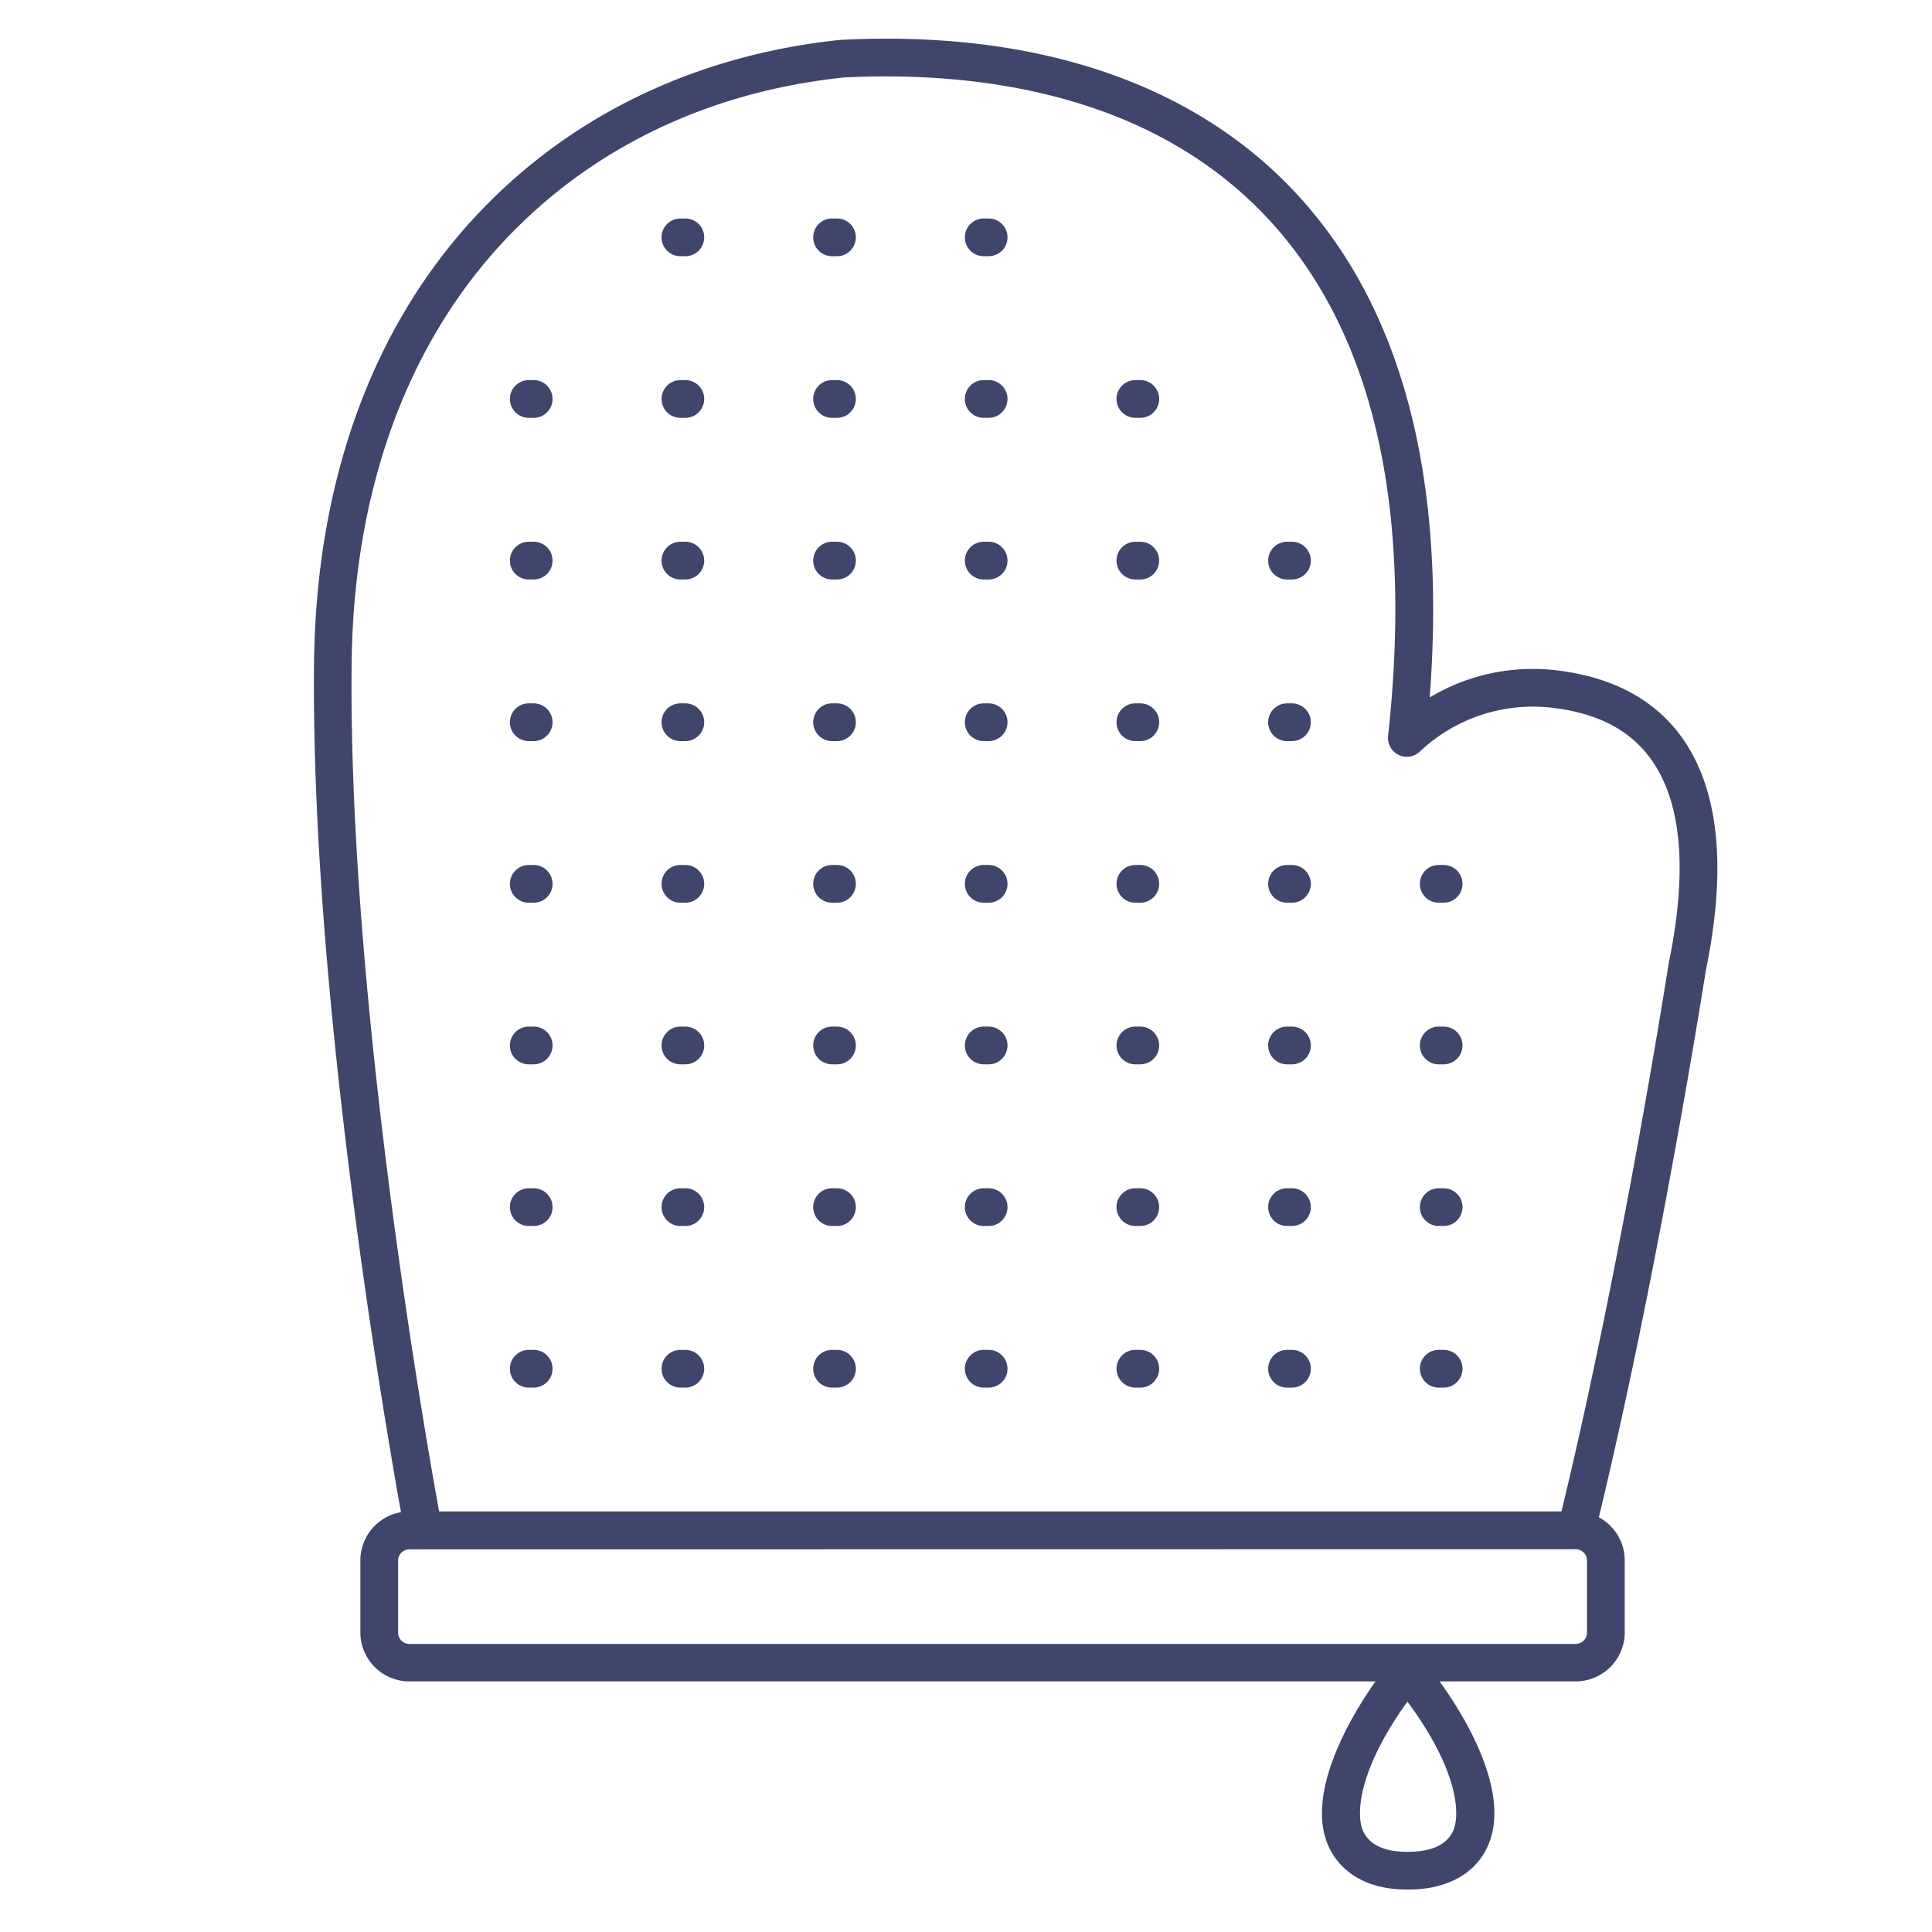 <?xml version="1.0" ?><svg viewBox="0 0 512 512" xmlns="http://www.w3.org/2000/svg"><defs><style>.cls-1{fill:#3f456b;}</style></defs><title/><g id="Lines"><path class="cls-1" d="M417.57,445.59H108.5a13,13,0,0,1-13-13V413.55a13,13,0,0,1,13-13H417.57a13,13,0,0,1,13,13v19.07A13,13,0,0,1,417.57,445.59Zm-309.07-35a3,3,0,0,0-3,3v19.07a3,3,0,0,0,3,3H417.57a3,3,0,0,0,3-3V413.55a3,3,0,0,0-3-3Z"/><path class="cls-1" d="M112.14,410.07a5,5,0,0,1-4.91-4.06c-.25-1.32-25.09-133-24-230.4.52-47.31,15-87.87,41.9-117.3C150,31.11,183.78,14.6,222.87,10.55l.27,0C274.4,8,315.82,21.88,342.94,50.66c28.39,30.13,40.46,75.24,35.94,134.18a53.07,53.07,0,0,1,33.22-7.24c14.95,1.69,26.22,7.63,33.5,17.67,9.93,13.69,12.11,34.56,6.45,62-.56,3.59-12.89,81.62-29.18,148.32a5,5,0,0,1-9.71-2.37c16.49-67.52,28.91-146.82,29-147.61a2,2,0,0,1,.05-.24c5.09-24.65,3.49-42.91-4.74-54.25-5.63-7.78-14.31-12.23-26.52-13.6a43.67,43.67,0,0,0-34.53,11.52,5,5,0,0,1-8.56-4c6.7-61.45-4.15-107.72-32.23-137.52-31.6-33.54-78.25-38.65-111.89-37-36.56,3.82-68.12,19.22-91.27,44.54-25.2,27.59-38.79,65.86-39.28,110.67-1.07,96.36,23.59,227.11,23.84,228.42a5,5,0,0,1-4,5.84A5.07,5.07,0,0,1,112.14,410.07Z"/><path class="cls-1" d="M373,500.76c-13.1,0-18.48-6.66-20.52-10.64-7.71-15,7.45-38.14,12.28-44.87l4.12-5.74a5,5,0,0,1,4-2.09,5.12,5.12,0,0,1,4.06,2l4.2,5.68c4.94,6.68,20.44,29.65,12.81,44.79C392,494,386.5,500.76,373,500.76Zm0-49.84-.12.16c-13.43,18.73-13.55,30.48-11.5,34.48,1.77,3.45,5.68,5.2,11.62,5.2,6.2,0,10.25-1.8,12-5.35,2-4,1.8-15.77-11.92-34.33Z"/></g><g id="Outline"><path class="cls-1" d="M382.58,239.23h-1.3a5,5,0,0,1,0-10h1.3a5,5,0,0,1,0,10Z"/><path class="cls-1" d="M382.58,282.06h-1.3a5,5,0,0,1,0-10h1.3a5,5,0,0,1,0,10Z"/><path class="cls-1" d="M382.58,324.9h-1.3a5,5,0,0,1,0-10h1.3a5,5,0,1,1,0,10Z"/><path class="cls-1" d="M382.58,367.73h-1.3a5,5,0,0,1,0-10h1.3a5,5,0,0,1,0,10Z"/><path class="cls-1" d="M342.38,153.57h-1.3a5,5,0,0,1,0-10h1.3a5,5,0,0,1,0,10Z"/><path class="cls-1" d="M342.38,196.4h-1.3a5,5,0,0,1,0-10h1.3a5,5,0,0,1,0,10Z"/><path class="cls-1" d="M342.38,239.23h-1.3a5,5,0,0,1,0-10h1.3a5,5,0,0,1,0,10Z"/><path class="cls-1" d="M342.38,282.06h-1.3a5,5,0,0,1,0-10h1.3a5,5,0,0,1,0,10Z"/><path class="cls-1" d="M342.38,324.9h-1.3a5,5,0,0,1,0-10h1.3a5,5,0,0,1,0,10Z"/><path class="cls-1" d="M342.38,367.73h-1.3a5,5,0,1,1,0-10h1.3a5,5,0,0,1,0,10Z"/><path class="cls-1" d="M302.19,110.73h-1.3a5,5,0,0,1,0-10h1.3a5,5,0,0,1,0,10Z"/><path class="cls-1" d="M302.19,153.57h-1.3a5,5,0,0,1,0-10h1.3a5,5,0,0,1,0,10Z"/><path class="cls-1" d="M302.19,196.4h-1.3a5,5,0,0,1,0-10h1.3a5,5,0,0,1,0,10Z"/><path class="cls-1" d="M302.19,239.23h-1.3a5,5,0,0,1,0-10h1.3a5,5,0,0,1,0,10Z"/><path class="cls-1" d="M302.19,282.06h-1.3a5,5,0,0,1,0-10h1.3a5,5,0,0,1,0,10Z"/><path class="cls-1" d="M302.19,324.9h-1.3a5,5,0,0,1,0-10h1.3a5,5,0,0,1,0,10Z"/><path class="cls-1" d="M302.19,367.73h-1.3a5,5,0,0,1,0-10h1.3a5,5,0,1,1,0,10Z"/><path class="cls-1" d="M262,110.73h-1.3a5,5,0,0,1,0-10H262a5,5,0,0,1,0,10Z"/><path class="cls-1" d="M262,153.57h-1.3a5,5,0,0,1,0-10H262a5,5,0,0,1,0,10Z"/><path class="cls-1" d="M262,196.4h-1.3a5,5,0,0,1,0-10H262a5,5,0,0,1,0,10Z"/><path class="cls-1" d="M262,239.23h-1.3a5,5,0,0,1,0-10H262a5,5,0,0,1,0,10Z"/><path class="cls-1" d="M262,282.06h-1.3a5,5,0,0,1,0-10H262a5,5,0,0,1,0,10Z"/><path class="cls-1" d="M262,324.9h-1.3a5,5,0,1,1,0-10H262a5,5,0,0,1,0,10Z"/><path class="cls-1" d="M262,367.73h-1.3a5,5,0,0,1,0-10H262a5,5,0,0,1,0,10Z"/><path class="cls-1" d="M262,67.9h-1.3a5,5,0,1,1,0-10H262a5,5,0,0,1,0,10Z"/><path class="cls-1" d="M221.81,110.73h-1.3a5,5,0,0,1,0-10h1.3a5,5,0,0,1,0,10Z"/><path class="cls-1" d="M221.81,153.57h-1.3a5,5,0,0,1,0-10h1.3a5,5,0,0,1,0,10Z"/><path class="cls-1" d="M221.81,196.4h-1.3a5,5,0,0,1,0-10h1.3a5,5,0,0,1,0,10Z"/><path class="cls-1" d="M221.81,239.23h-1.3a5,5,0,0,1,0-10h1.3a5,5,0,0,1,0,10Z"/><path class="cls-1" d="M221.81,282.06h-1.3a5,5,0,0,1,0-10h1.3a5,5,0,0,1,0,10Z"/><path class="cls-1" d="M221.81,324.9h-1.3a5,5,0,0,1,0-10h1.3a5,5,0,1,1,0,10Z"/><path class="cls-1" d="M221.81,367.73h-1.3a5,5,0,0,1,0-10h1.3a5,5,0,0,1,0,10Z"/><path class="cls-1" d="M221.81,67.9h-1.3a5,5,0,1,1,0-10h1.3a5,5,0,0,1,0,10Z"/><path class="cls-1" d="M181.62,110.73h-1.3a5,5,0,0,1,0-10h1.3a5,5,0,0,1,0,10Z"/><path class="cls-1" d="M181.62,153.57h-1.3a5,5,0,0,1,0-10h1.3a5,5,0,0,1,0,10Z"/><path class="cls-1" d="M181.62,196.4h-1.3a5,5,0,0,1,0-10h1.3a5,5,0,0,1,0,10Z"/><path class="cls-1" d="M181.62,239.23h-1.3a5,5,0,0,1,0-10h1.3a5,5,0,0,1,0,10Z"/><path class="cls-1" d="M181.62,282.06h-1.3a5,5,0,0,1,0-10h1.3a5,5,0,0,1,0,10Z"/><path class="cls-1" d="M181.62,324.9h-1.3a5,5,0,0,1,0-10h1.3a5,5,0,0,1,0,10Z"/><path class="cls-1" d="M181.62,367.73h-1.3a5,5,0,1,1,0-10h1.3a5,5,0,0,1,0,10Z"/><path class="cls-1" d="M181.62,67.9h-1.3a5,5,0,1,1,0-10h1.3a5,5,0,0,1,0,10Z"/><path class="cls-1" d="M141.43,110.73h-1.3a5,5,0,0,1,0-10h1.3a5,5,0,0,1,0,10Z"/><path class="cls-1" d="M141.43,153.57h-1.3a5,5,0,0,1,0-10h1.3a5,5,0,0,1,0,10Z"/><path class="cls-1" d="M141.43,196.4h-1.3a5,5,0,0,1,0-10h1.3a5,5,0,0,1,0,10Z"/><path class="cls-1" d="M141.43,239.23h-1.3a5,5,0,0,1,0-10h1.3a5,5,0,0,1,0,10Z"/><path class="cls-1" d="M141.43,282.06h-1.3a5,5,0,0,1,0-10h1.3a5,5,0,0,1,0,10Z"/><path class="cls-1" d="M141.43,324.9h-1.3a5,5,0,0,1,0-10h1.3a5,5,0,0,1,0,10Z"/><path class="cls-1" d="M141.43,367.73h-1.3a5,5,0,0,1,0-10h1.3a5,5,0,0,1,0,10Z"/></g></svg>